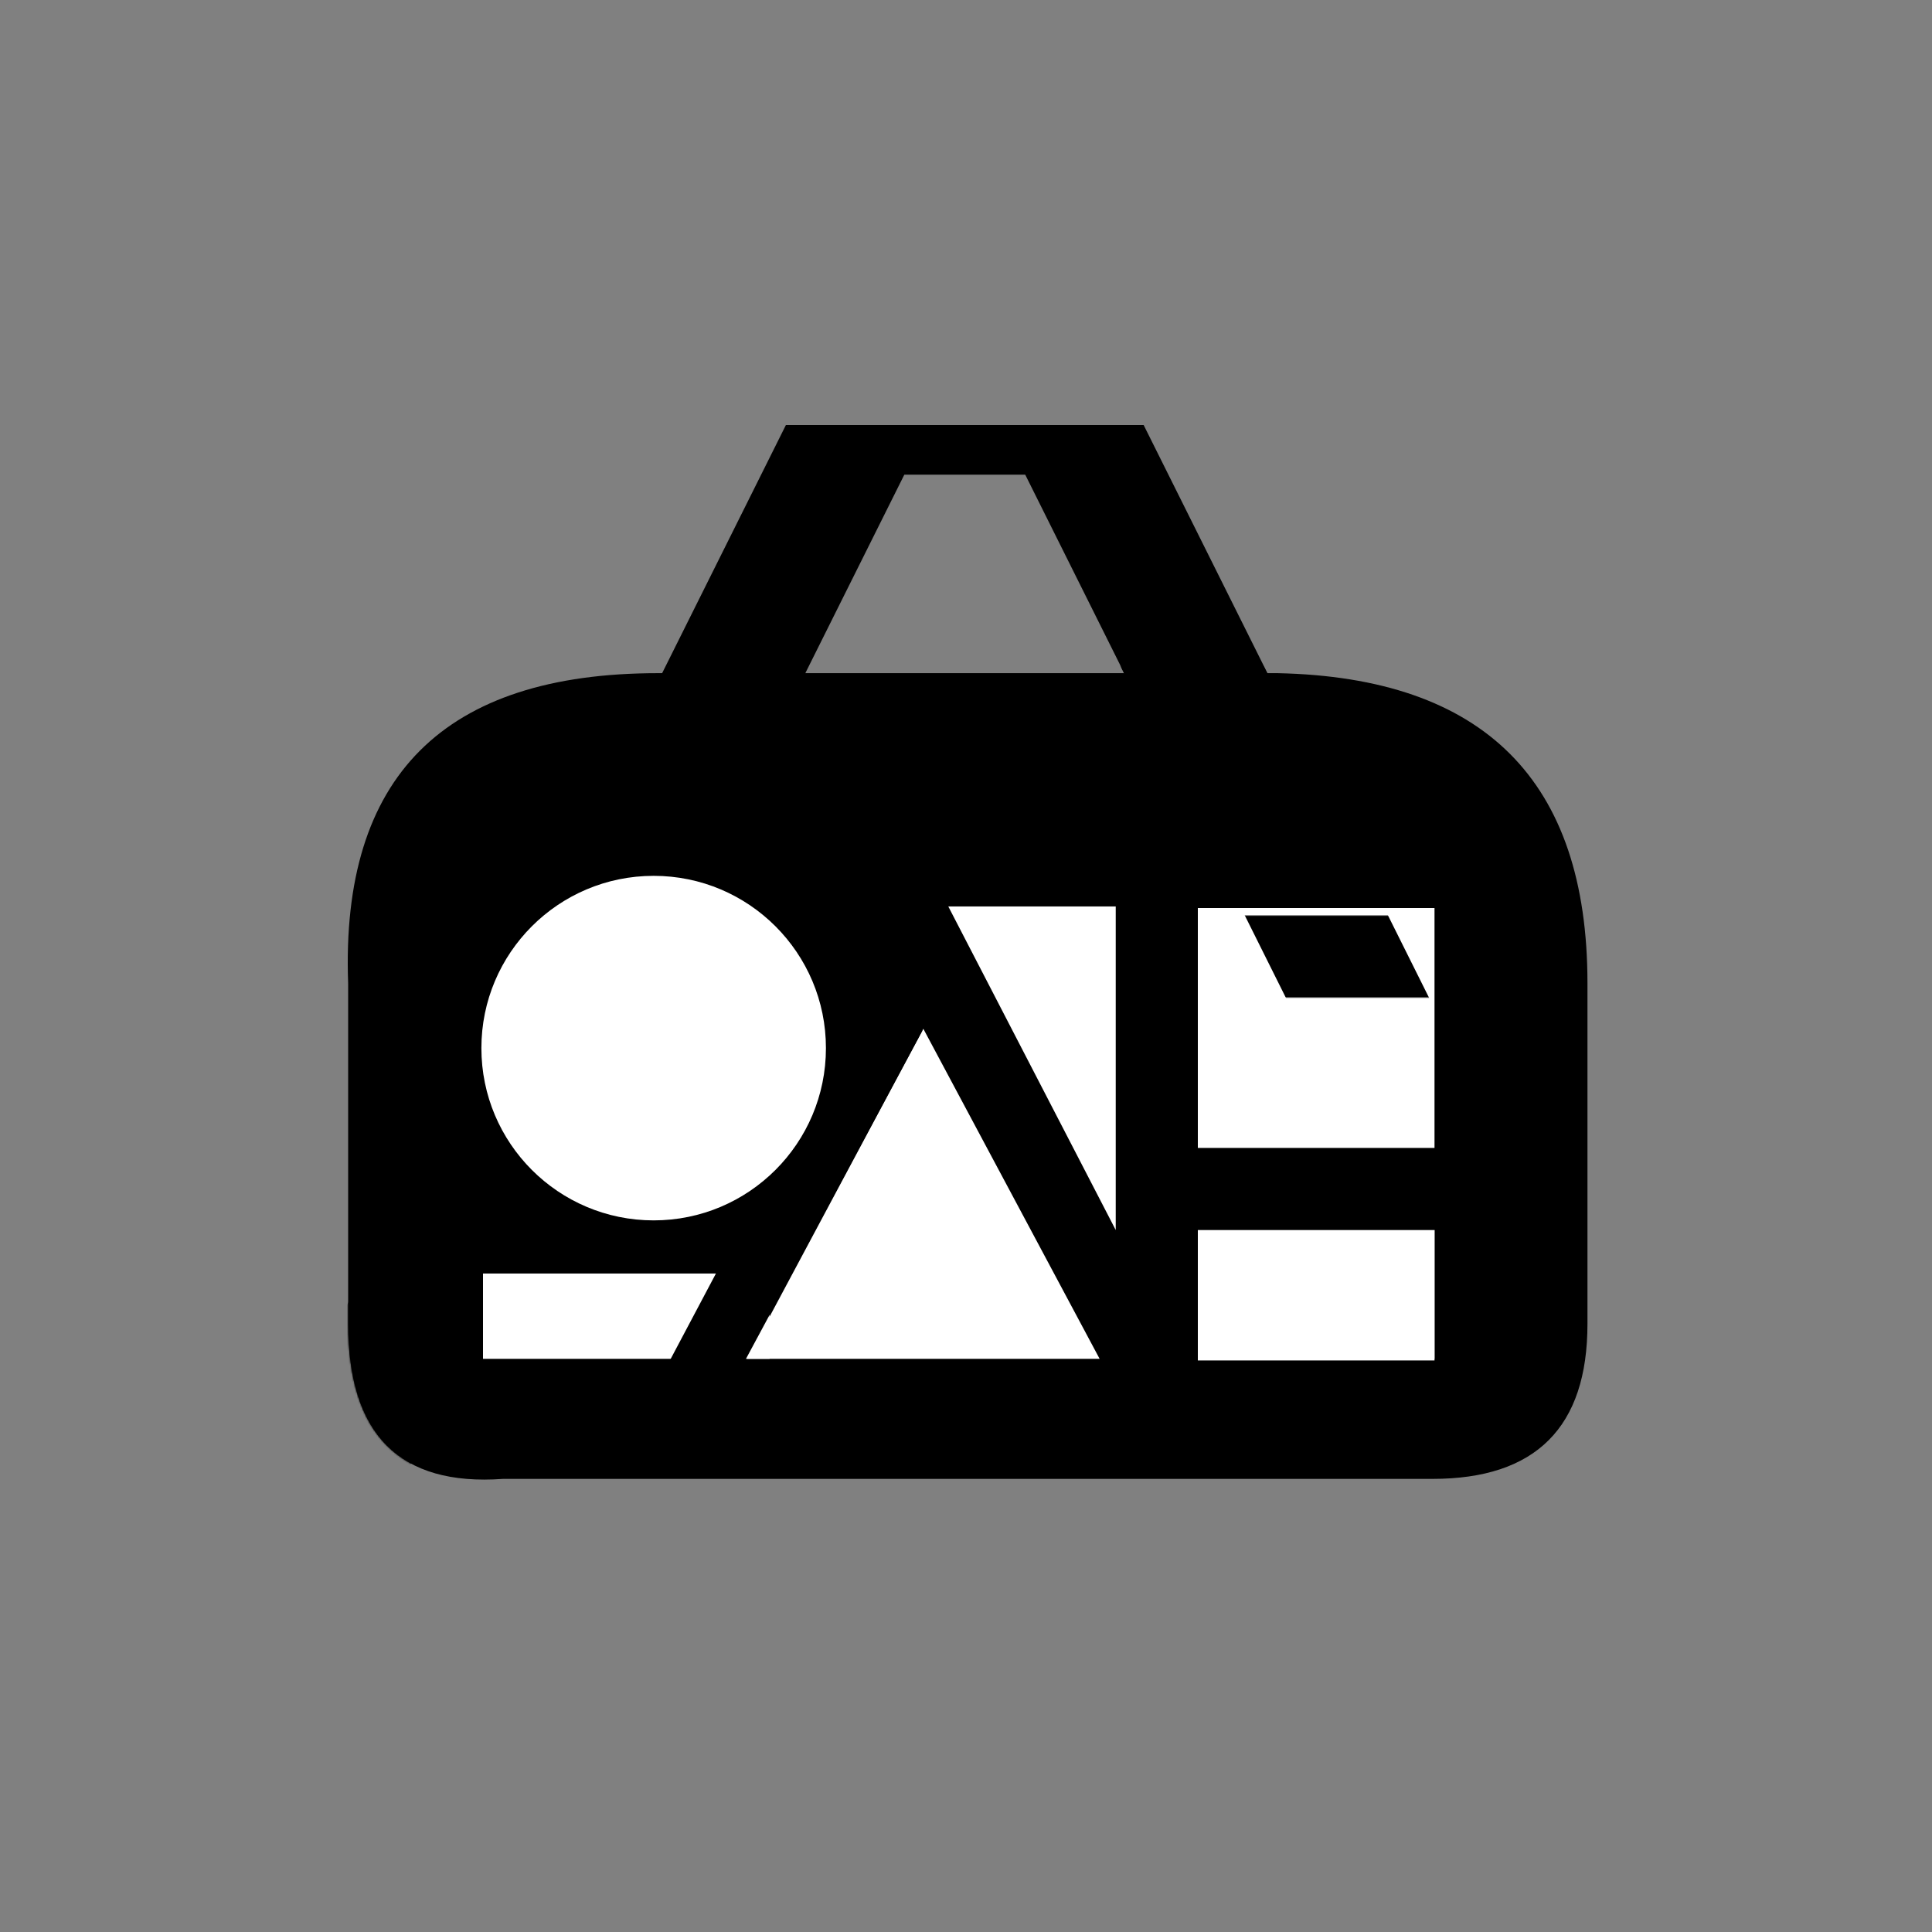 <?xml version="1.0" encoding="UTF-8"?>
<svg width="1200px" height="1200px" viewBox="0 0 1200 1200" version="1.1" xmlns="http://www.w3.org/2000/svg" xmlns:xlink="http://www.w3.org/1999/xlink">
    <rect x="0" y="0" width="1200" height="1200" fill="#808080" stroke="none"/>
    <!-- Generator: Sketch 51.3 (57544) - http://www.bohemiancoding.com/sketch -->
    <title>8. Logo B&amp;W</title>
    <desc>Created with Sketch.</desc>
    <defs>
        <path d="M96.459,500.445 C32.313,505.07 0.239,472.986 0.239,404.195 C0.239,364.988 0.239,393.922 0.239,336.877 C0.239,308.18 0.239,260.054 0.239,192.501 C-4.446,64.167 59.7,4.15725578e-14 192.679,-7.27196081e-15 C325.659,-7.27196081e-15 453.952,-7.27196081e-15 577.56,-7.27196081e-15 C705.853,2.682 770,66.849 770,192.501 C770,318.154 770,388.718 770,404.195 C770,468.362 737.927,500.445 673.78,500.445 C609.633,500.445 417.193,500.445 96.459,500.445 Z" id="path-1"></path>
        <rect id="path-3" x="-2.27373675e-13" y="0" width="171" height="51"></rect>
    </defs>
    <g id="8.-Logo-B&amp;W" stroke="none" stroke-width="1" fill="none" fill-rule="evenodd">
        <g id="Bag-Final" transform="translate(216, 264)">
            <g id="straps" transform="translate(3.85, 0)" fill="#000000" fill-rule="nonzero">
                <polygon id="Path-11" transform="translate(579.432, 267.465) scale(1, -1) translate(-579.432, -267.465) " points="757.305 0 490.496 534.93 401.559 534.93 668.369 0"></polygon>
                <rect id="Rectangle-17" x="313.775" y="0" width="155.925" height="30.824"></rect>
                <polygon id="Path-11" points="357.219 0 90.41 534.93 1.474 534.93 268.283 0"></polygon>
            </g>
            <g id="bag" transform="translate(0, 154.118)">
                <mask id="mask-2" fill="white">
                    <use xlink:href="#path-1"></use>
                </mask>
                <use id="Path-10" fill="#000000" fill-rule="nonzero" xlink:href="#path-1"></use>
                <polygon id="Path-11" fill="#000000" fill-rule="nonzero" mask="url(#mask-2)" transform="translate(650.382, 248.2) scale(1, -1) translate(-650.382, -248.2) " points="828.255 -19.265 561.446 515.665 472.509 515.665 739.319 -19.265"></polygon>
                <polygon id="Path-11" fill="#000000" fill-rule="nonzero" mask="url(#mask-2)" points="293.819 -19.265 27.01 515.665 -61.926 515.665 204.883 -19.265"></polygon>
                <g id="Group-12" mask="url(#mask-2)">
                    <g transform="translate(82.525, 125.765)" id="shapes">
                        <g transform="translate(0.475, 0.118)">
                            <rect id="Rectangle-16" fill="#FFFFFF" fill-rule="nonzero" x="1" y="247" width="178" height="53"></rect>
                            <rect id="Rectangle-20" fill="#FFFFFF" fill-rule="nonzero" x="445" y="20" width="147" height="280"></rect>
                            <rect id="Rectangle-20" fill="#FFFFFF" fill-rule="nonzero" x="445" y="200" width="147" height="101"></rect>
                            <g id="Group" transform="translate(435, 169)">
                                <mask id="mask-4" fill="white">
                                    <use xlink:href="#path-3"></use>
                                </mask>
                                <use id="Rectangle-20" fill="#000000" fill-rule="nonzero" xlink:href="#path-3"></use>
                                <polygon id="Path-11" fill="#000000" fill-rule="nonzero" mask="url(#mask-4)" transform="translate(132.382, -46.682) scale(1, -1) translate(-132.382, 46.682) " points="310.255 -314.147 43.446 220.783 -45.491 220.783 221.319 -314.147"></polygon>
                            </g>
                            <polygon id="Triangle" fill="#FFFFFF" fill-rule="nonzero" points="274.5 95 384 300 165 300"></polygon>
                            <polygon id="Path-2" fill="#000000" fill-rule="nonzero" points="274 96 162.719 303 124.163 303 116 303 225.709 96"></polygon>
                            <polygon id="Path-5" fill="#FFFFFF" fill-rule="nonzero" transform="translate(342, 119.5) scale(-1, 1) translate(-342, -119.5) " points="394 19 290 220 290 19"></polygon>
                            <circle id="Oval-2" fill="#FFFFFF" fill-rule="nonzero" cx="107" cy="107" r="107"></circle>
                        </g>
                    </g>
                </g>
            </g>
        </g>
    </g>
</svg>